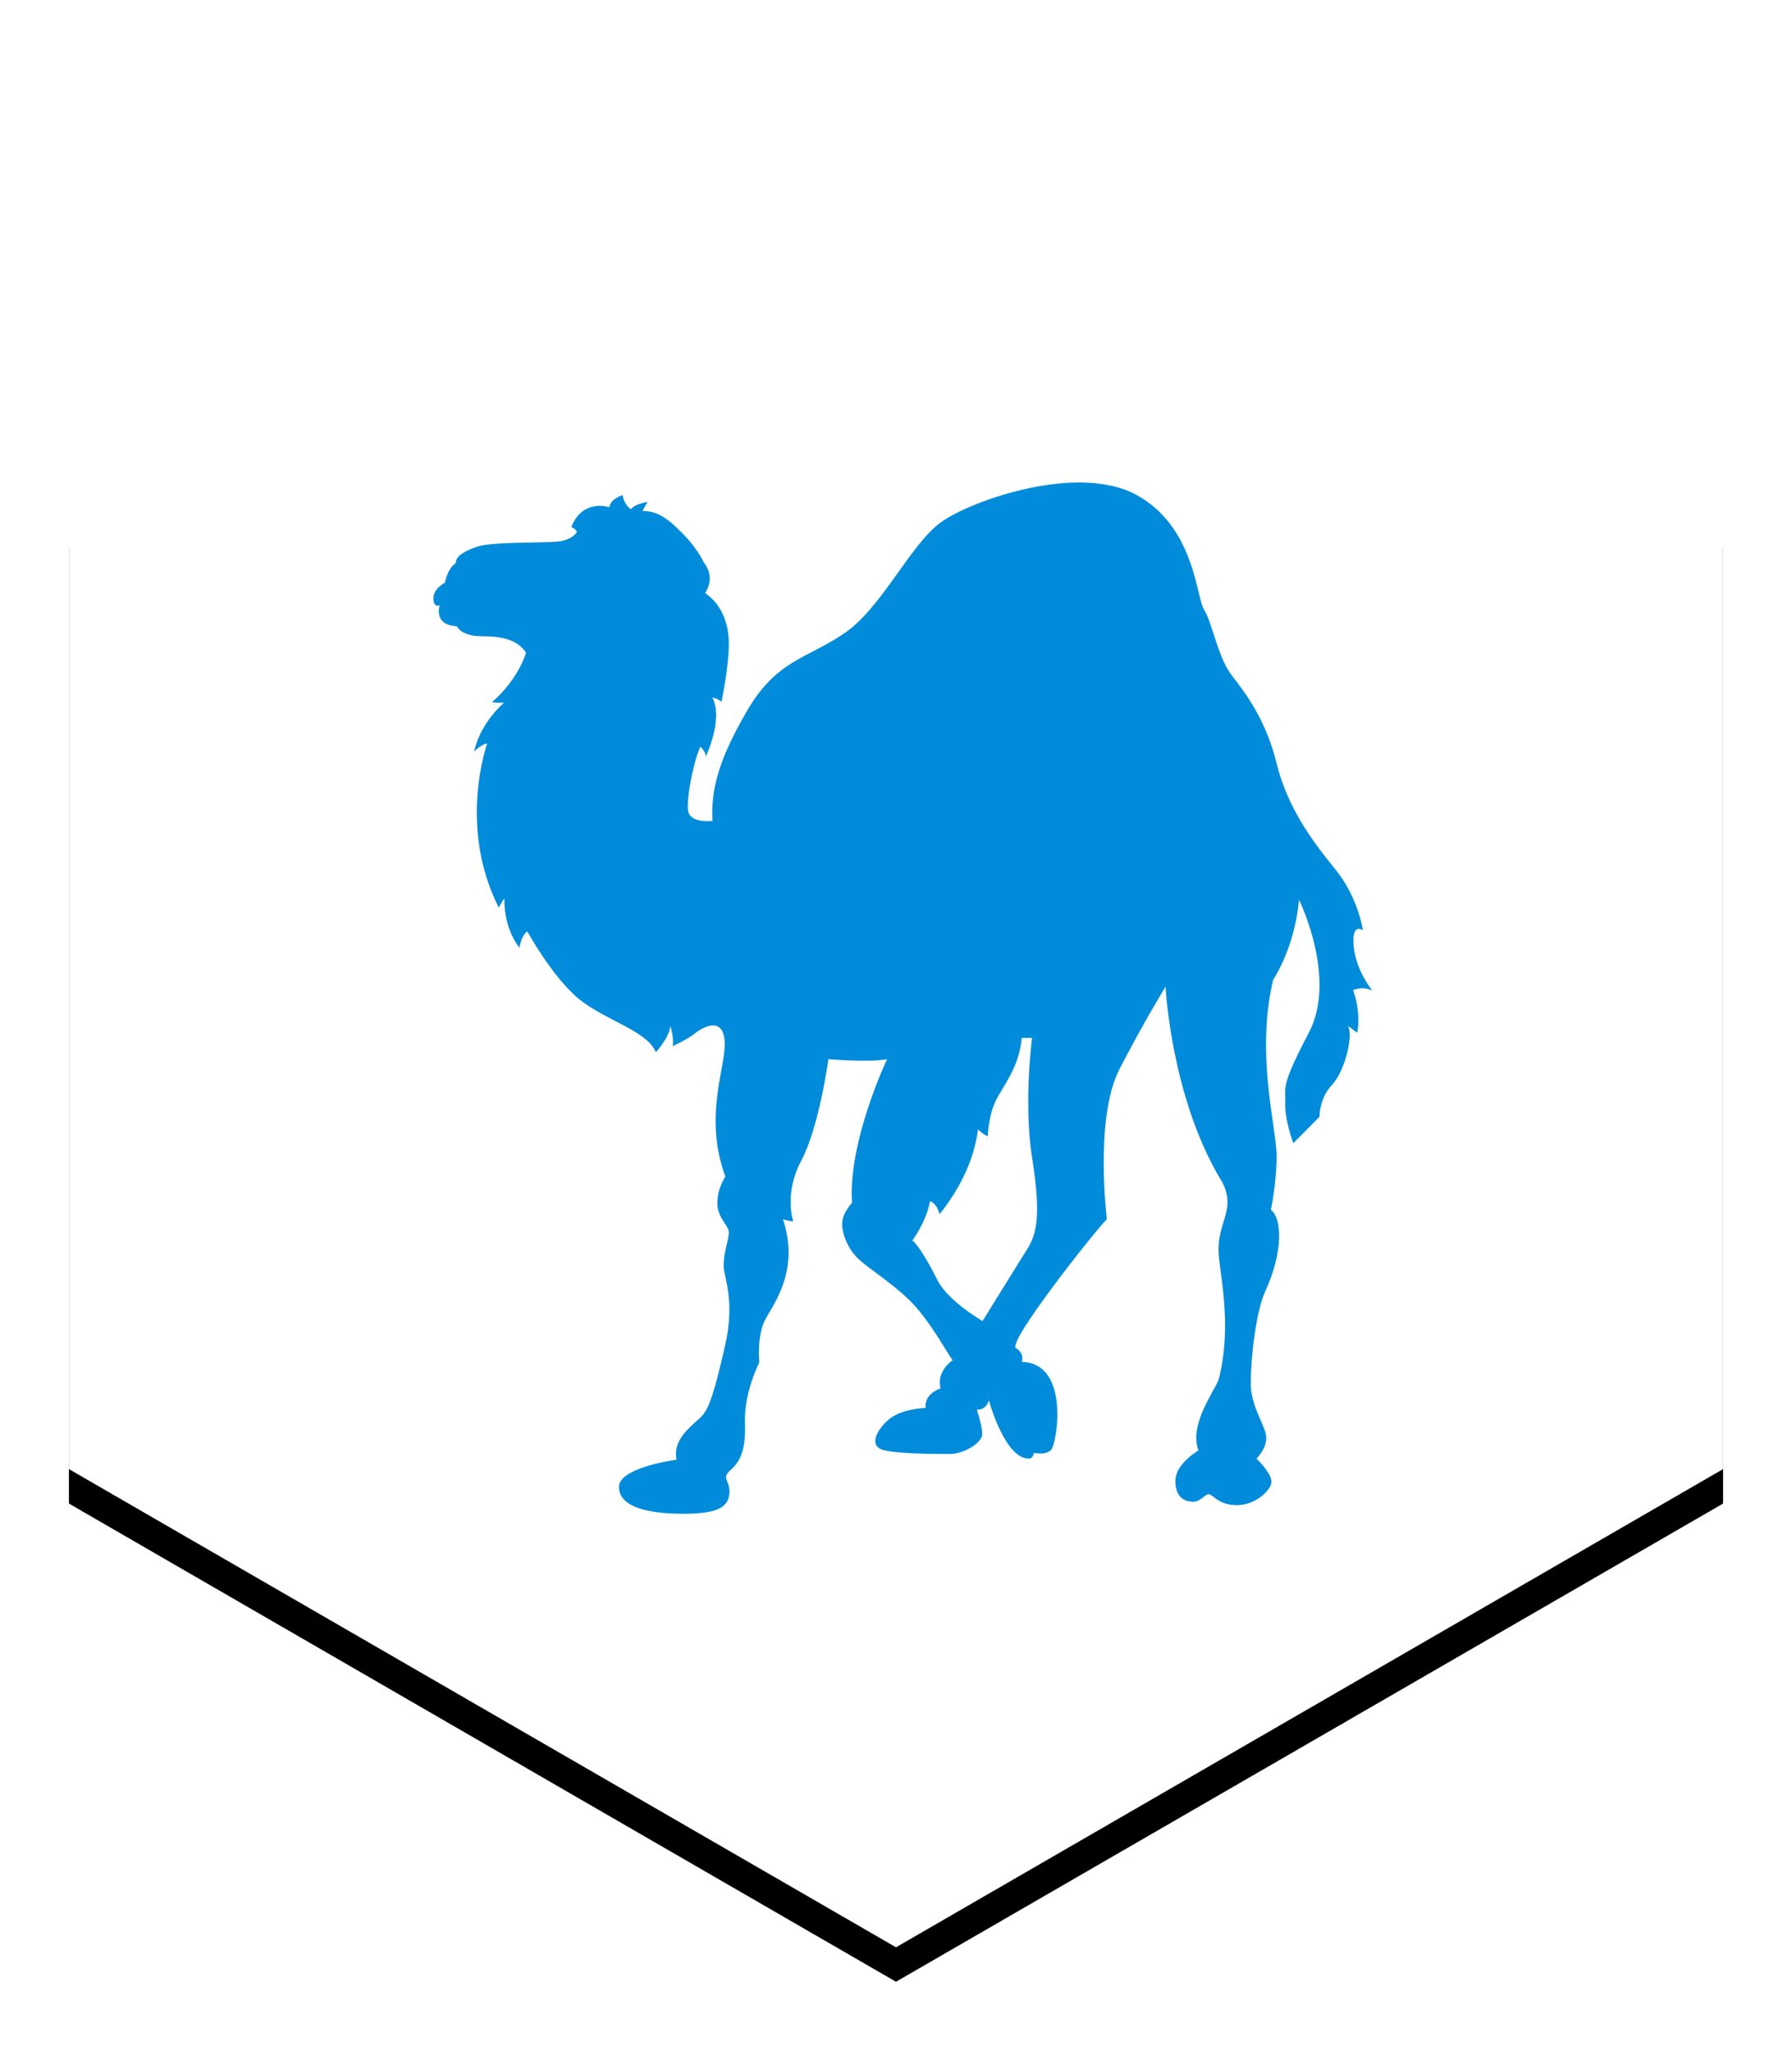 <?xml version="1.0" encoding="UTF-8" standalone="no"?>
<svg width="104px" height="119px" viewBox="0 0 104 119" version="1.1" xmlns="http://www.w3.org/2000/svg" xmlns:xlink="http://www.w3.org/1999/xlink">
    <!-- Generator: Sketch 43.2 (39069) - http://www.bohemiancoding.com/sketch -->
    <title>perl</title>
    <desc>Created with Sketch.</desc>
    <defs>
        <polygon id="path-1" points="48 0 96 27.75 96 83.25 48 111 -3.55271368e-14 83.25 -6.66133815e-14 27.75"></polygon>
        <filter x="-10.9%" y="-4.5%" width="121.7%" height="112.6%" filterUnits="objectBoundingBox" id="filter-2">
            <feOffset dx="0" dy="2" in="SourceAlpha" result="shadowOffsetOuter1"></feOffset>
            <feGaussianBlur stdDeviation="2" in="shadowOffsetOuter1" result="shadowBlurOuter1"></feGaussianBlur>
            <feColorMatrix values="0 0 0 0 0   0 0 0 0 0   0 0 0 0 0  0 0 0 0.2 0" type="matrix" in="shadowBlurOuter1"></feColorMatrix>
        </filter>
    </defs>
    <g id="Page-1" stroke="none" stroke-width="1" fill="none" fill-rule="evenodd">
        <g id="DesktopHD_Round7_algoDev-Copy" transform="translate(-1018, -1487)">
            <g id="content" transform="translate(390, 552)">
                <g id="languages" transform="translate(0, 277)">
                    <g id="perl" transform="translate(632, 660)">
                        <g id="Polygon">
                            <use fill="black" fill-opacity="1" filter="url(#filter-2)" xlink:href="#path-1"></use>
                            <use fill="#FFFFFF" fill-rule="evenodd" xlink:href="#path-1"></use>
                        </g>
                        <g transform="translate(21, 26)" id="Shape" fill-rule="nonzero" fill="#008CDB">
                            <path d="M54.651,29.49 C54.651,29.49 53.697,28.355 53.564,26.92 C53.431,25.483 54.098,25.985 54.098,25.985 C54.098,25.985 53.831,24.081 52.495,22.444 C51.16,20.808 49.723,18.871 49.089,16.3 C48.454,13.729 47.286,12.227 46.485,11.191 C45.683,10.155 45.349,8.118 44.881,7.384 C44.414,6.649 44.347,2.592 40.975,0.73 C37.602,-1.132 31.457,1.006 29.654,2.274 C27.85,3.544 26.214,7.217 24.044,8.72 C21.873,10.222 20.103,10.256 18.367,13.229 C16.631,16.199 16.263,17.903 16.347,19.639 C16.347,19.639 15.094,19.79 14.944,19.089 C14.794,18.388 15.295,16.032 15.646,15.331 C15.646,15.331 15.996,15.633 15.946,15.933 C15.946,15.933 16.998,13.779 16.347,12.477 C16.347,12.477 16.698,12.552 16.873,12.727 C16.873,12.727 17.298,10.698 17.298,9.371 C17.298,8.044 16.797,7.016 15.92,6.415 C15.92,6.415 16.573,5.565 15.846,4.638 C15.846,4.638 15.521,3.893 14.669,3.013 C13.818,2.133 13.166,1.632 12.289,1.657 C12.289,1.657 12.44,1.331 12.591,1.131 C12.591,1.131 11.864,1.217 11.614,1.55 C11.614,1.55 11.213,1.307 11.138,0.731 C11.138,0.731 10.437,0.93 10.36,1.432 C10.36,1.432 8.817,0.906 8.157,2.584 C8.157,2.584 8.408,2.683 8.482,2.859 C8.482,2.859 8.257,3.36 7.281,3.435 C6.304,3.51 3.498,3.435 2.648,3.735 C1.796,4.036 1.445,4.337 1.445,4.688 C1.445,4.688 1.02,4.888 0.818,5.815 C0.818,5.815 0.152,6.14 0.152,6.716 C0.152,7.292 0.518,7.125 0.518,7.125 C0.518,7.125 0.117,8.269 1.52,8.344 C1.52,8.344 1.745,8.92 2.948,8.92 C4.15,8.92 5.026,9.12 5.528,9.872 C5.528,9.872 5.127,11.375 3.549,12.751 C3.549,12.751 3.9,12.802 4.25,12.777 C4.25,12.777 2.872,13.929 2.521,15.607 C2.521,15.607 2.998,15.131 3.273,15.156 C3.273,15.156 1.545,19.94 3.95,24.674 C3.95,24.674 4.175,24.198 4.274,24.148 C4.274,24.148 4.175,25.751 5.151,27.003 C5.151,27.003 5.227,26.302 5.602,26.051 C5.602,26.051 7.103,28.781 8.645,30.008 C10.185,31.235 12.54,31.811 13.066,33.063 C13.066,33.063 13.893,32.14 13.893,31.538 C13.893,31.538 14.118,32.112 14.042,32.713 C14.042,32.713 14.969,32.263 15.27,32.012 C15.57,31.761 16.873,30.86 17.049,32.313 C17.224,33.765 15.763,36.67 17.099,40.277 C17.099,40.277 16.631,40.934 16.631,41.807 C16.631,42.681 17.299,43.115 17.299,43.516 C17.299,43.917 16.998,44.652 16.998,45.42 C16.998,46.188 17.7,47.415 17.065,50.157 C16.43,52.899 16.164,53.634 15.795,54.102 C15.429,54.569 13.992,55.371 14.26,56.707 C14.26,56.707 10.888,57.141 10.92,58.31 C10.954,59.478 12.657,59.843 14.693,59.843 C16.731,59.843 17.263,59.412 17.33,58.677 C17.399,57.942 16.861,57.808 17.33,57.374 C17.8,56.941 18.3,56.439 18.234,54.603 C18.167,52.766 19.068,51.063 19.068,51.063 C19.068,51.063 18.901,49.493 19.437,48.525 C19.971,47.557 21.406,45.654 20.438,42.748 C20.438,42.748 20.705,42.849 21.039,42.881 C21.039,42.881 20.471,41.279 21.506,39.342 C22.542,37.405 23.076,33.464 23.076,33.464 C23.076,33.464 25.447,33.665 26.482,33.464 C26.482,33.464 24.211,38.224 24.445,41.807 C24.445,41.807 23.877,42.381 23.877,43.016 C23.877,43.649 24.211,44.451 24.779,45.019 C25.347,45.586 27.217,46.722 28.252,47.957 C29.287,49.193 29.989,50.561 30.289,50.93 C30.289,50.93 29.321,51.564 29.588,52.566 C29.588,52.566 28.619,52.866 28.719,53.701 C28.719,53.701 27.317,53.735 26.583,54.37 C25.847,55.003 25.48,55.839 26.148,56.105 C26.816,56.373 29.287,56.373 30.122,56.373 C30.956,56.373 31.925,55.738 31.992,55.305 C32.058,54.87 31.691,53.801 31.691,53.801 C31.691,53.801 32.193,53.868 32.393,53.267 C32.393,53.267 33.328,56.74 34.763,56.639 C34.763,56.639 34.964,56.606 34.997,56.306 C34.997,56.306 35.665,56.472 36,56.139 C36.333,55.805 37.134,51.097 34.297,51.029 C34.297,51.029 34.497,50.561 33.962,50.228 C33.428,49.894 38.638,43.316 39.238,42.748 C39.238,42.748 38.503,36.871 39.973,34.032 C41.443,31.194 42.644,29.256 42.644,29.256 C42.644,29.256 42.945,35.568 45.816,40.41 C45.816,40.41 46.351,41.146 46.217,42.047 C46.084,42.948 45.717,43.415 45.717,44.551 C45.717,45.686 46.551,48.692 45.75,51.965 C45.589,52.621 43.98,54.569 44.548,56.171 C44.548,56.171 43.212,56.941 43.212,57.942 C43.212,58.944 43.813,59.144 44.248,59.144 C44.681,59.144 44.915,58.71 45.149,58.71 C45.383,58.71 45.717,59.345 46.785,59.345 C47.854,59.345 48.789,58.476 48.789,57.975 C48.789,57.475 47.92,56.639 47.92,56.639 C47.92,56.639 48.488,56.105 48.488,55.438 C48.488,54.769 47.587,53.668 47.587,52.266 C47.587,50.863 47.879,48.14 48.422,46.955 C49.506,44.584 49.389,42.697 48.756,42.197 C48.756,42.197 49.089,40.678 49.089,39.074 C49.089,37.472 47.854,33.18 48.889,28.856 C48.889,28.856 50.124,27.053 50.392,24.214 C50.392,24.214 52.629,28.756 50.959,31.928 C49.29,35.1 49.623,35.068 49.59,36.035 C49.557,37.004 50.058,38.34 50.058,38.34 L51.579,36.803 C51.579,36.803 51.56,35.735 52.295,34.967 C53.03,34.199 53.564,32.114 53.23,31.538 C53.23,31.538 53.597,31.795 53.764,31.928 C53.764,31.928 54.032,30.927 53.531,29.458 C53.53,29.457 54.068,29.189 54.651,29.49 L54.651,29.49 Z M34.597,44.517 C33.962,45.519 32.025,48.658 32.025,48.658 C32.025,48.658 30.021,47.523 29.387,46.254 C28.753,44.985 28.218,44.184 27.951,43.983 C27.951,43.983 28.769,42.882 28.969,41.713 C28.969,41.713 29.328,41.741 29.529,42.459 C30.742,40.932 31.536,39.282 31.758,37.538 C31.758,37.538 32.058,37.839 32.326,37.939 C32.326,37.939 32.359,36.736 32.793,35.869 C33.227,35.001 34.162,33.899 34.296,32.228 L34.897,32.228 C34.897,32.228 34.396,35.969 34.897,39.174 C35.397,42.381 35.23,43.515 34.597,44.517 Z"></path>
                        </g>
                    </g>
                </g>
            </g>
        </g>
    </g>
</svg>